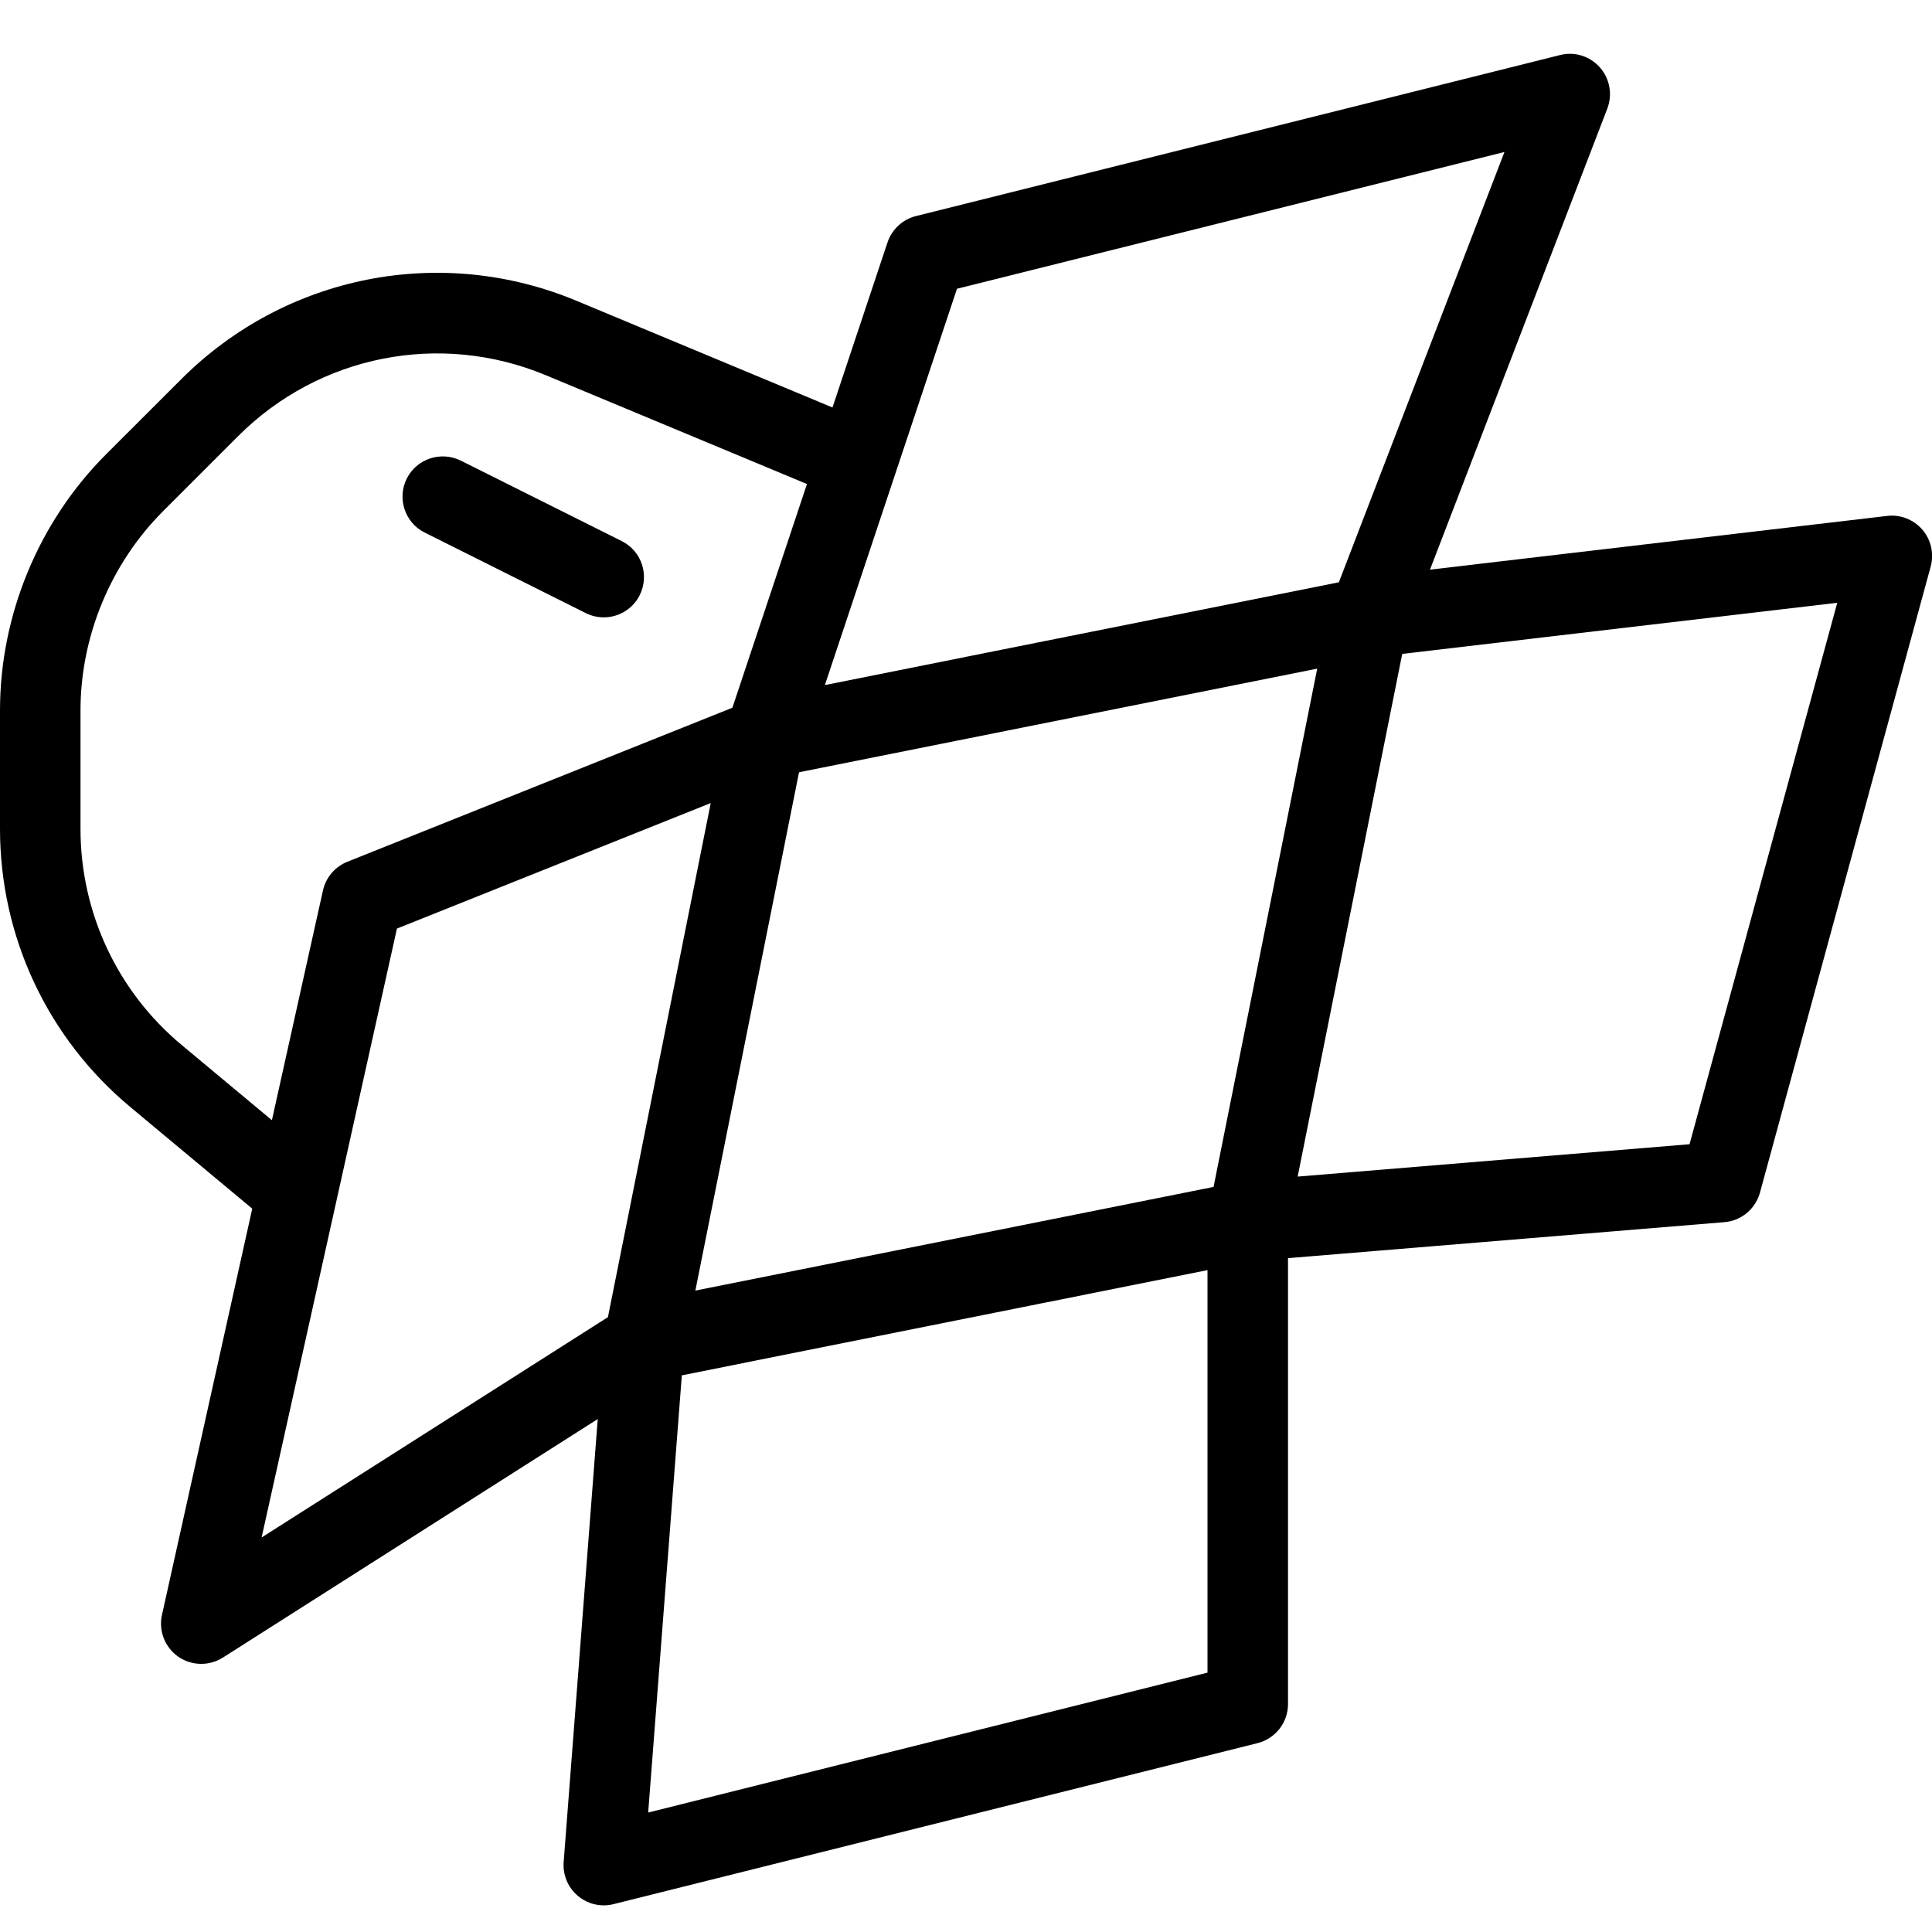 <?xml version="1.0" encoding="iso-8859-1"?>
<!-- Generator: Adobe Illustrator 19.0.0, SVG Export Plug-In . SVG Version: 6.00 Build 0)  -->
<svg version="1.1" id="Layer_1" xmlns="http://www.w3.org/2000/svg" xmlns:xlink="http://www.w3.org/1999/xlink" x="0px" y="0px"
	 viewBox="0 0 24 24" style="enable-background:new 0 0 24 24;" xml:space="preserve">
<g>
	<g>
		<path d="M15.5,15.669c-0.142,0-0.278-0.061-0.373-0.167c-0.104-0.117-0.148-0.276-0.117-0.431l1.5-7.5
			c0.042-0.212,0.217-0.373,0.432-0.398l6.5-0.764c0.167-0.02,0.329,0.045,0.438,0.17c0.108,0.126,0.147,0.297,0.104,0.458
			l-2.121,7.778c-0.056,0.203-0.231,0.35-0.441,0.367l-5.879,0.485C15.527,15.669,15.514,15.669,15.5,15.669z M17.419,8.123
			l-1.299,6.493l4.868-0.402l1.835-6.726L17.419,8.123z"/>
	</g>
	<g>
		<path d="M9.5,9.669c-0.142,0-0.279-0.061-0.375-0.169c-0.118-0.134-0.155-0.32-0.1-0.489l2-6c0.055-0.162,0.188-0.286,0.354-0.327
			l8-2c0.181-0.047,0.372,0.014,0.495,0.153c0.124,0.14,0.159,0.337,0.093,0.511l-2.5,6.5c-0.062,0.16-0.201,0.277-0.369,0.311
			l-7.5,1.5C9.565,9.666,9.532,9.669,9.5,9.669z M11.888,3.587L10.247,8.51l6.385-1.277l2.057-5.345L11.888,3.587z"/>
	</g>
	<g>
		<path d="M2.5,20.669c-0.101,0-0.201-0.03-0.287-0.09c-0.165-0.116-0.245-0.321-0.201-0.518l2-9
			c0.036-0.161,0.149-0.294,0.303-0.356l5-2c0.169-0.068,0.364-0.038,0.505,0.08c0.142,0.117,0.207,0.302,0.171,0.482l-1.5,7.5
			c-0.026,0.134-0.106,0.25-0.222,0.324l-5.5,3.5C2.686,20.643,2.593,20.669,2.5,20.669z M4.931,11.535L3.25,19.099l4.302-2.737
			l1.277-6.386L4.931,11.535z"/>
	</g>
	<g>
		<path d="M7.5,23.669c-0.117,0-0.231-0.041-0.322-0.118c-0.123-0.104-0.188-0.26-0.176-0.42l0.5-6.5
			c0.017-0.223,0.181-0.408,0.4-0.452l7.5-1.5c0.146-0.028,0.299,0.009,0.415,0.104C15.933,14.877,16,15.019,16,15.169v6
			c0,0.229-0.156,0.429-0.379,0.485l-8,2C7.581,23.664,7.54,23.669,7.5,23.669z M8.47,17.085l-0.418,5.431L15,20.778v-5L8.47,17.085
			z"/>
	</g>
	<g>
		<path d="M3.5,15.169c-0.113,0-0.227-0.038-0.32-0.116l-1.561-1.301C0.59,12.895,0,11.635,0,10.295v-1.47
			c0-1.184,0.48-2.344,1.318-3.182L2.252,4.71c1.295-1.295,3.226-1.677,4.913-0.972l3.527,1.47c0.255,0.106,0.375,0.399,0.27,0.654
			c-0.106,0.255-0.403,0.375-0.654,0.269L6.78,4.661c-1.314-0.547-2.814-0.25-3.821,0.756L2.025,6.351C1.374,7.003,1,7.905,1,8.826
			v1.47c0,1.042,0.459,2.022,1.26,2.688l1.561,1.301c0.212,0.177,0.24,0.492,0.063,0.705C3.785,15.108,3.643,15.169,3.5,15.169z"/>
	</g>
	<g>
		<path d="M7.5,7.669c-0.075,0-0.151-0.017-0.224-0.053l-2-1C5.029,6.493,4.93,6.192,5.053,5.945C5.177,5.698,5.477,5.6,5.724,5.722
			l2,1C7.971,6.845,8.07,7.146,7.947,7.393C7.859,7.568,7.683,7.669,7.5,7.669z"/>
	</g>
</g>
<g>
</g>
<g>
</g>
<g>
</g>
<g>
</g>
<g>
</g>
<g>
</g>
<g>
</g>
<g>
</g>
<g>
</g>
<g>
</g>
<g>
</g>
<g>
</g>
<g>
</g>
<g>
</g>
<g>
</g>
</svg>
